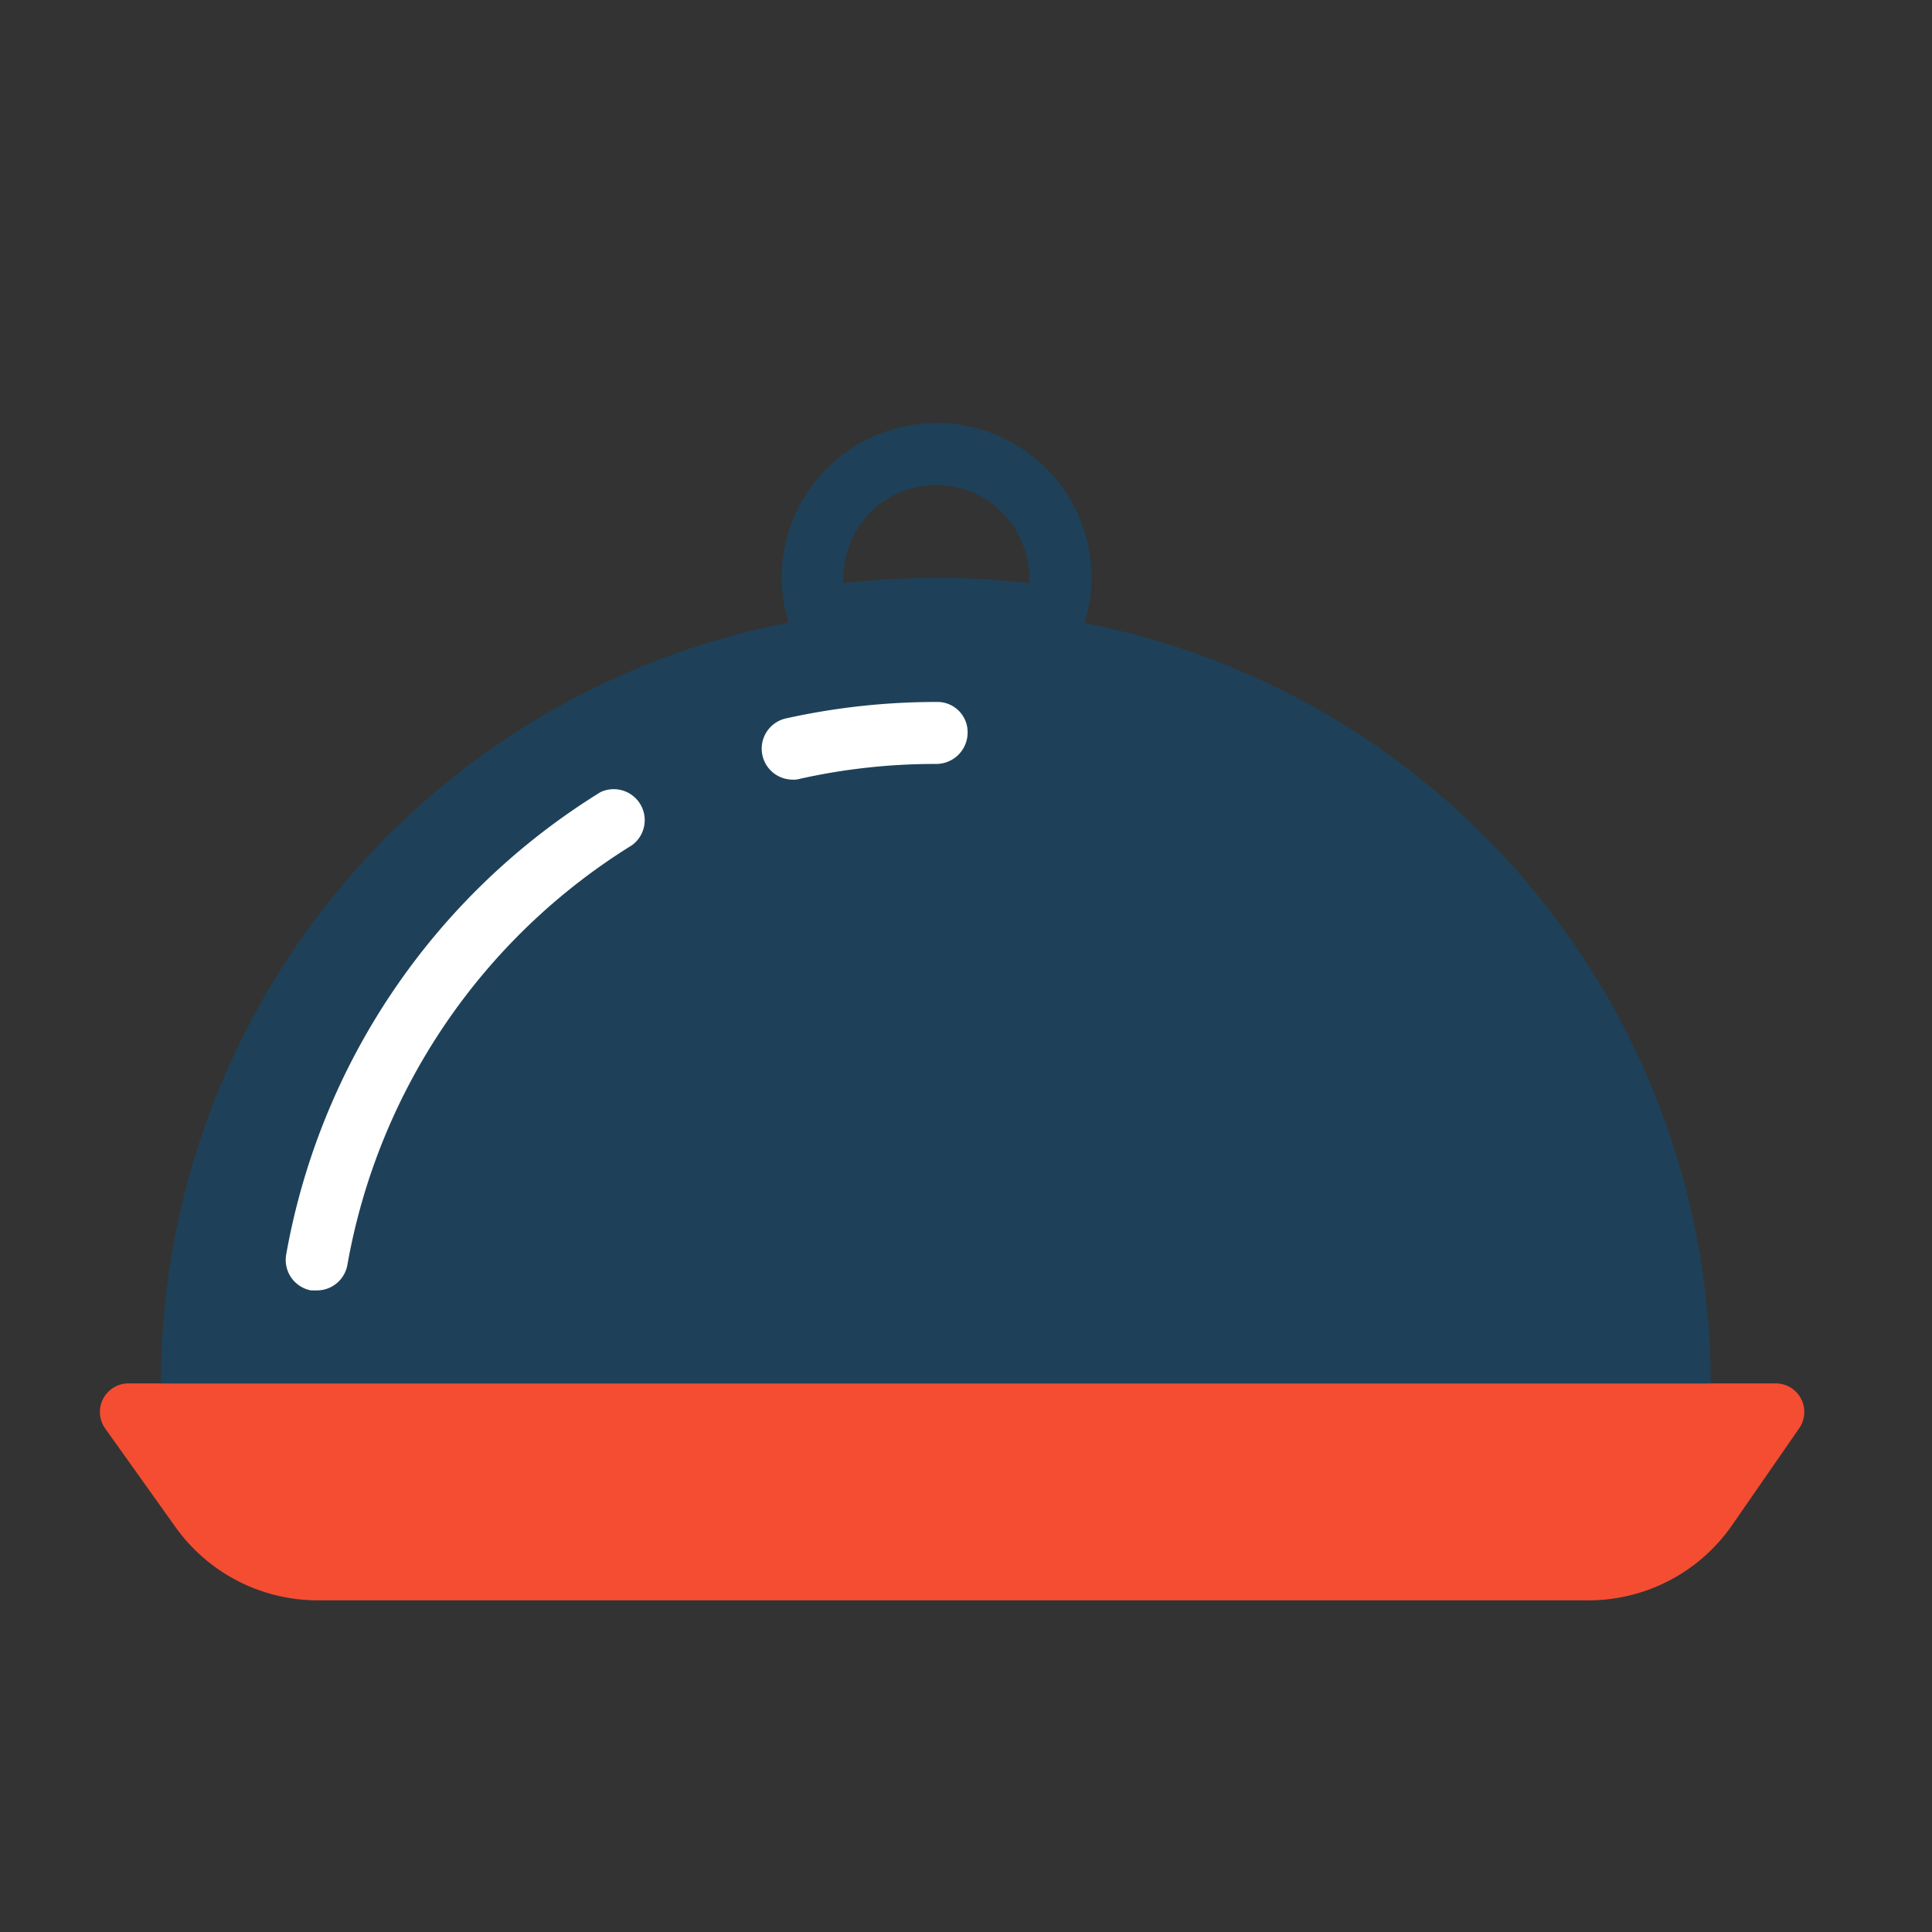 <svg id="Layer_1" data-name="Layer 1" xmlns="http://www.w3.org/2000/svg" viewBox="0 0 48 48"><rect x="0" y="0" width="48" height="48" fill="#333333" stroke="none"/><title>Artboard 1 copy 42</title><path d="M39.41,39.76H7.9a4.34,4.34,0,0,1-3.54-1.82L2.62,35.5a.71.71,0,0,1,.58-1.13H44.11a.71.71,0,0,1,.58,1.13L43,37.94A4.34,4.34,0,0,1,39.41,39.76Z" style="fill:#f44d31"/><path d="M4,34.37a19.25,19.25,0,0,1,38.5,0Z" style="fill:#1e4159"/><path d="M26.69,16.2l-.63-.09a18.64,18.64,0,0,0-5.58,0l-.63.09-.21-.61a3.64,3.64,0,0,1-.22-1.23,3.85,3.85,0,0,1,7.7,0,3.64,3.64,0,0,1-.22,1.23Zm-3.42-1.84a19.58,19.58,0,0,1,2.3.13.57.57,0,0,0,0-.13,2.31,2.31,0,1,0-4.62,0v.13A19.87,19.87,0,0,1,23.27,14.36Z" style="fill:#1e4159"/><path d="M19.69,19.37a.77.77,0,0,1-.17-1.52,17.28,17.28,0,0,1,3.74-.41.75.75,0,0,1,.78.77.78.78,0,0,1-.77.77h0a15.4,15.4,0,0,0-3.4.37A.52.52,0,0,1,19.69,19.37Z" style="fill:#fff"/><path d="M7.87,32.06H7.73a.77.77,0,0,1-.62-.89,17,17,0,0,1,7.81-11.49A.77.77,0,0,1,15.7,21,15.42,15.42,0,0,0,8.63,31.43.77.77,0,0,1,7.87,32.06Z" style="fill:#fff"/></svg>